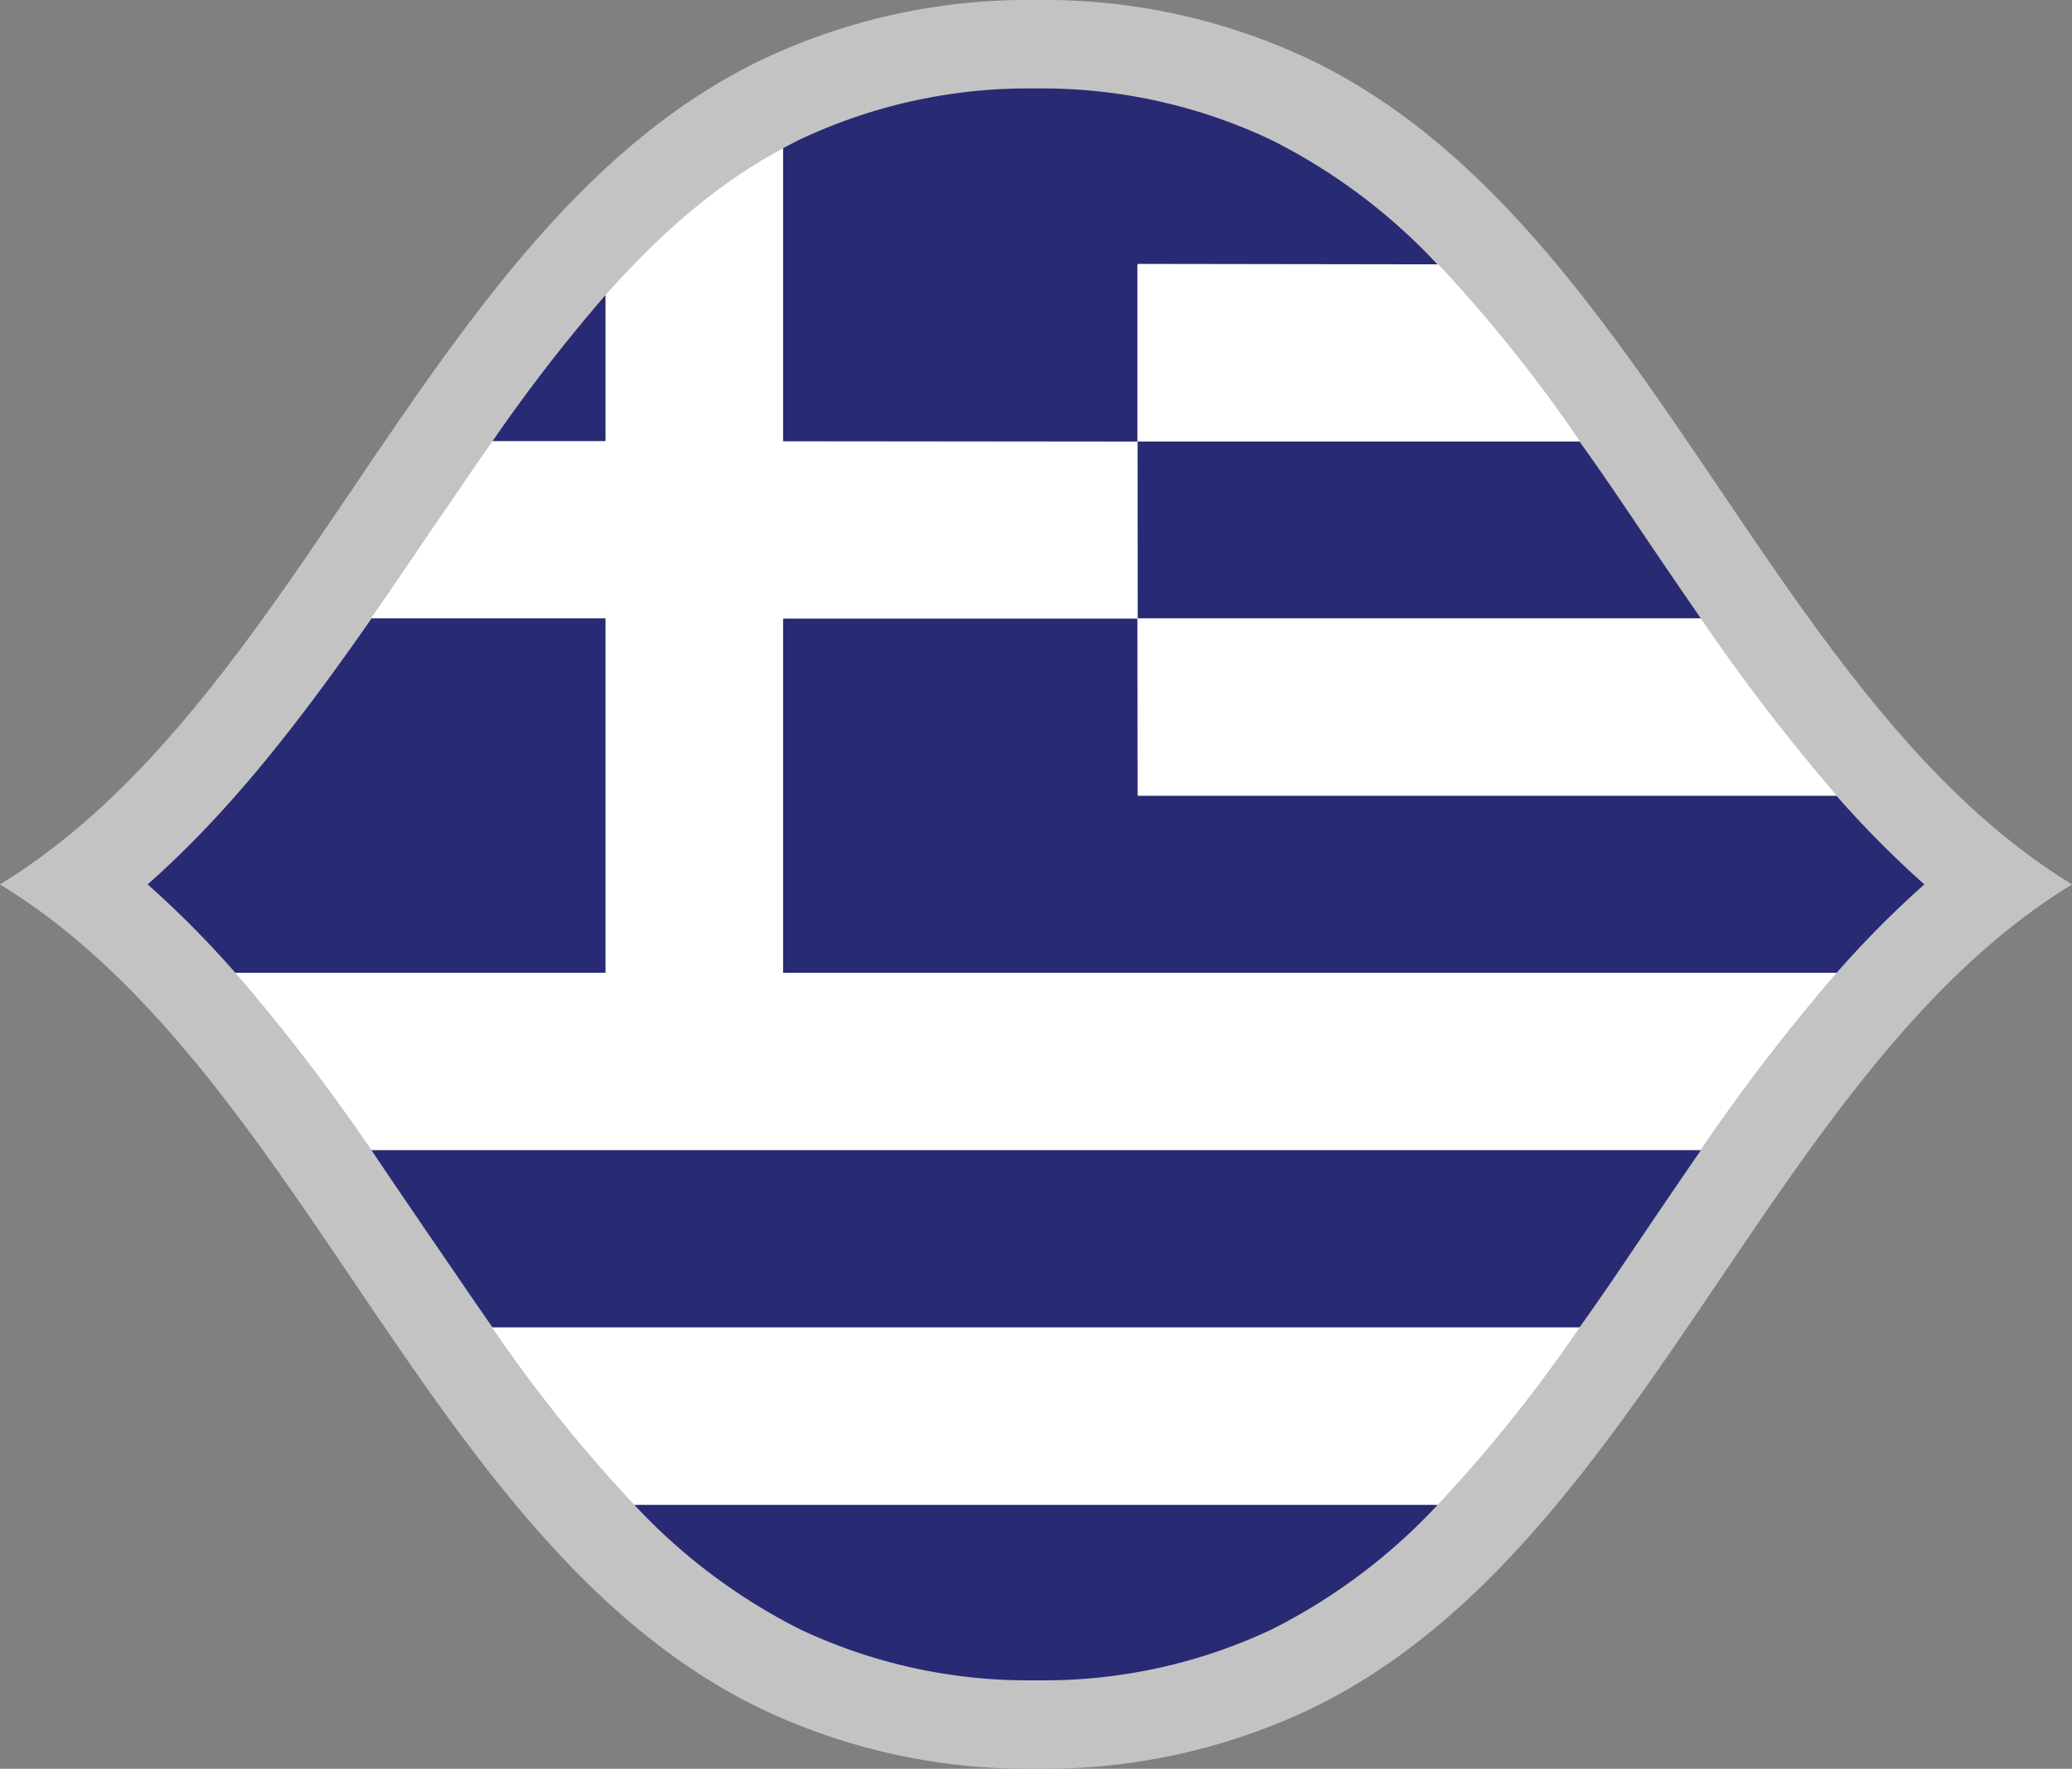 <svg id="FBWC2023_Flags_Digital_Europe_GRE_RGB" xmlns="http://www.w3.org/2000/svg" viewBox="0 0 234.22 200"><rect x="0" y="0" width="234.22" height="200" fill="#808080" stroke="none"/><defs><style>.cls-1{fill:#c3c3c3;}.cls-2{fill:#282a73;}.cls-3{fill:#fff;}</style></defs><path id="Background" class="cls-1" d="M117.11,0a70.17,70.17,0,0,1,31,6.75c37.72,18.14,51.45,72.06,86.12,93.25h0c-34.67,21.19-48.4,75.11-86.12,93.25a70.17,70.17,0,0,1-31,6.75,70.17,70.17,0,0,1-31-6.75C48.4,175.11,34.67,121.19,0,100H0C34.67,78.81,48.4,24.89,86.12,6.75A70.17,70.17,0,0,1,117.11,0Z" transform="translate(0 0)"/><g id="Flag_GRE"><path class="cls-2" d="M42,130.07H192.26c-2.07,3-4.11,6-6.14,9-2.53,3.74-5,7.44-7.56,11H55.66c-2.52-3.6-5-7.3-7.56-11C46.07,136.07,44,133.06,42,130.07ZM68.46,69.93H42C34.4,80.83,26.38,91.45,16.69,100a113.09,113.09,0,0,1,9.92,10H68.46Zm60.13,0h63.68c-2.08-3-4.12-6-6.15-9-2.53-3.75-5-7.44-7.57-11h-50ZM90.46,184.24A60.38,60.38,0,0,0,116.53,190h1.16a60.38,60.38,0,0,0,26.07-5.76,66.33,66.33,0,0,0,18.76-14.09H71.7A66.33,66.33,0,0,0,90.46,184.24ZM128.59,69.93H88.51V110h119.1a113.09,113.09,0,0,1,9.92-10,114.46,114.46,0,0,1-9.92-10h-79Zm0-20v-20h33.93a66.29,66.29,0,0,0-18.76-14.08A60.38,60.38,0,0,0,117.69,10h-1.16a60.38,60.38,0,0,0-26.07,5.76c-.67.32-1.31.67-1.95,1V49.89ZM68.46,33.35A189,189,0,0,0,55.67,49.89H68.46Z" transform="translate(0 0)"/><path class="cls-3" d="M128.59,69.93h63.68a218,218,0,0,0,15.34,20h-79Zm0-40.09V49.89h50a166.05,166.05,0,0,0-16-20ZM88.51,69.93h40.08v-20H88.51V16.78c-7.51,4-14,9.76-20.05,16.57V49.89H55.67c-2.53,3.6-5,7.29-7.57,11-2,3-4.07,6-6.15,9H68.46V110H26.61a218,218,0,0,1,15.34,20H192.26a219.9,219.9,0,0,1,15.35-20H88.51ZM71.7,170.15h90.82a165.2,165.2,0,0,0,16-20H55.66A165.2,165.2,0,0,0,71.7,170.15Z" transform="translate(0 0)"/></g></svg>